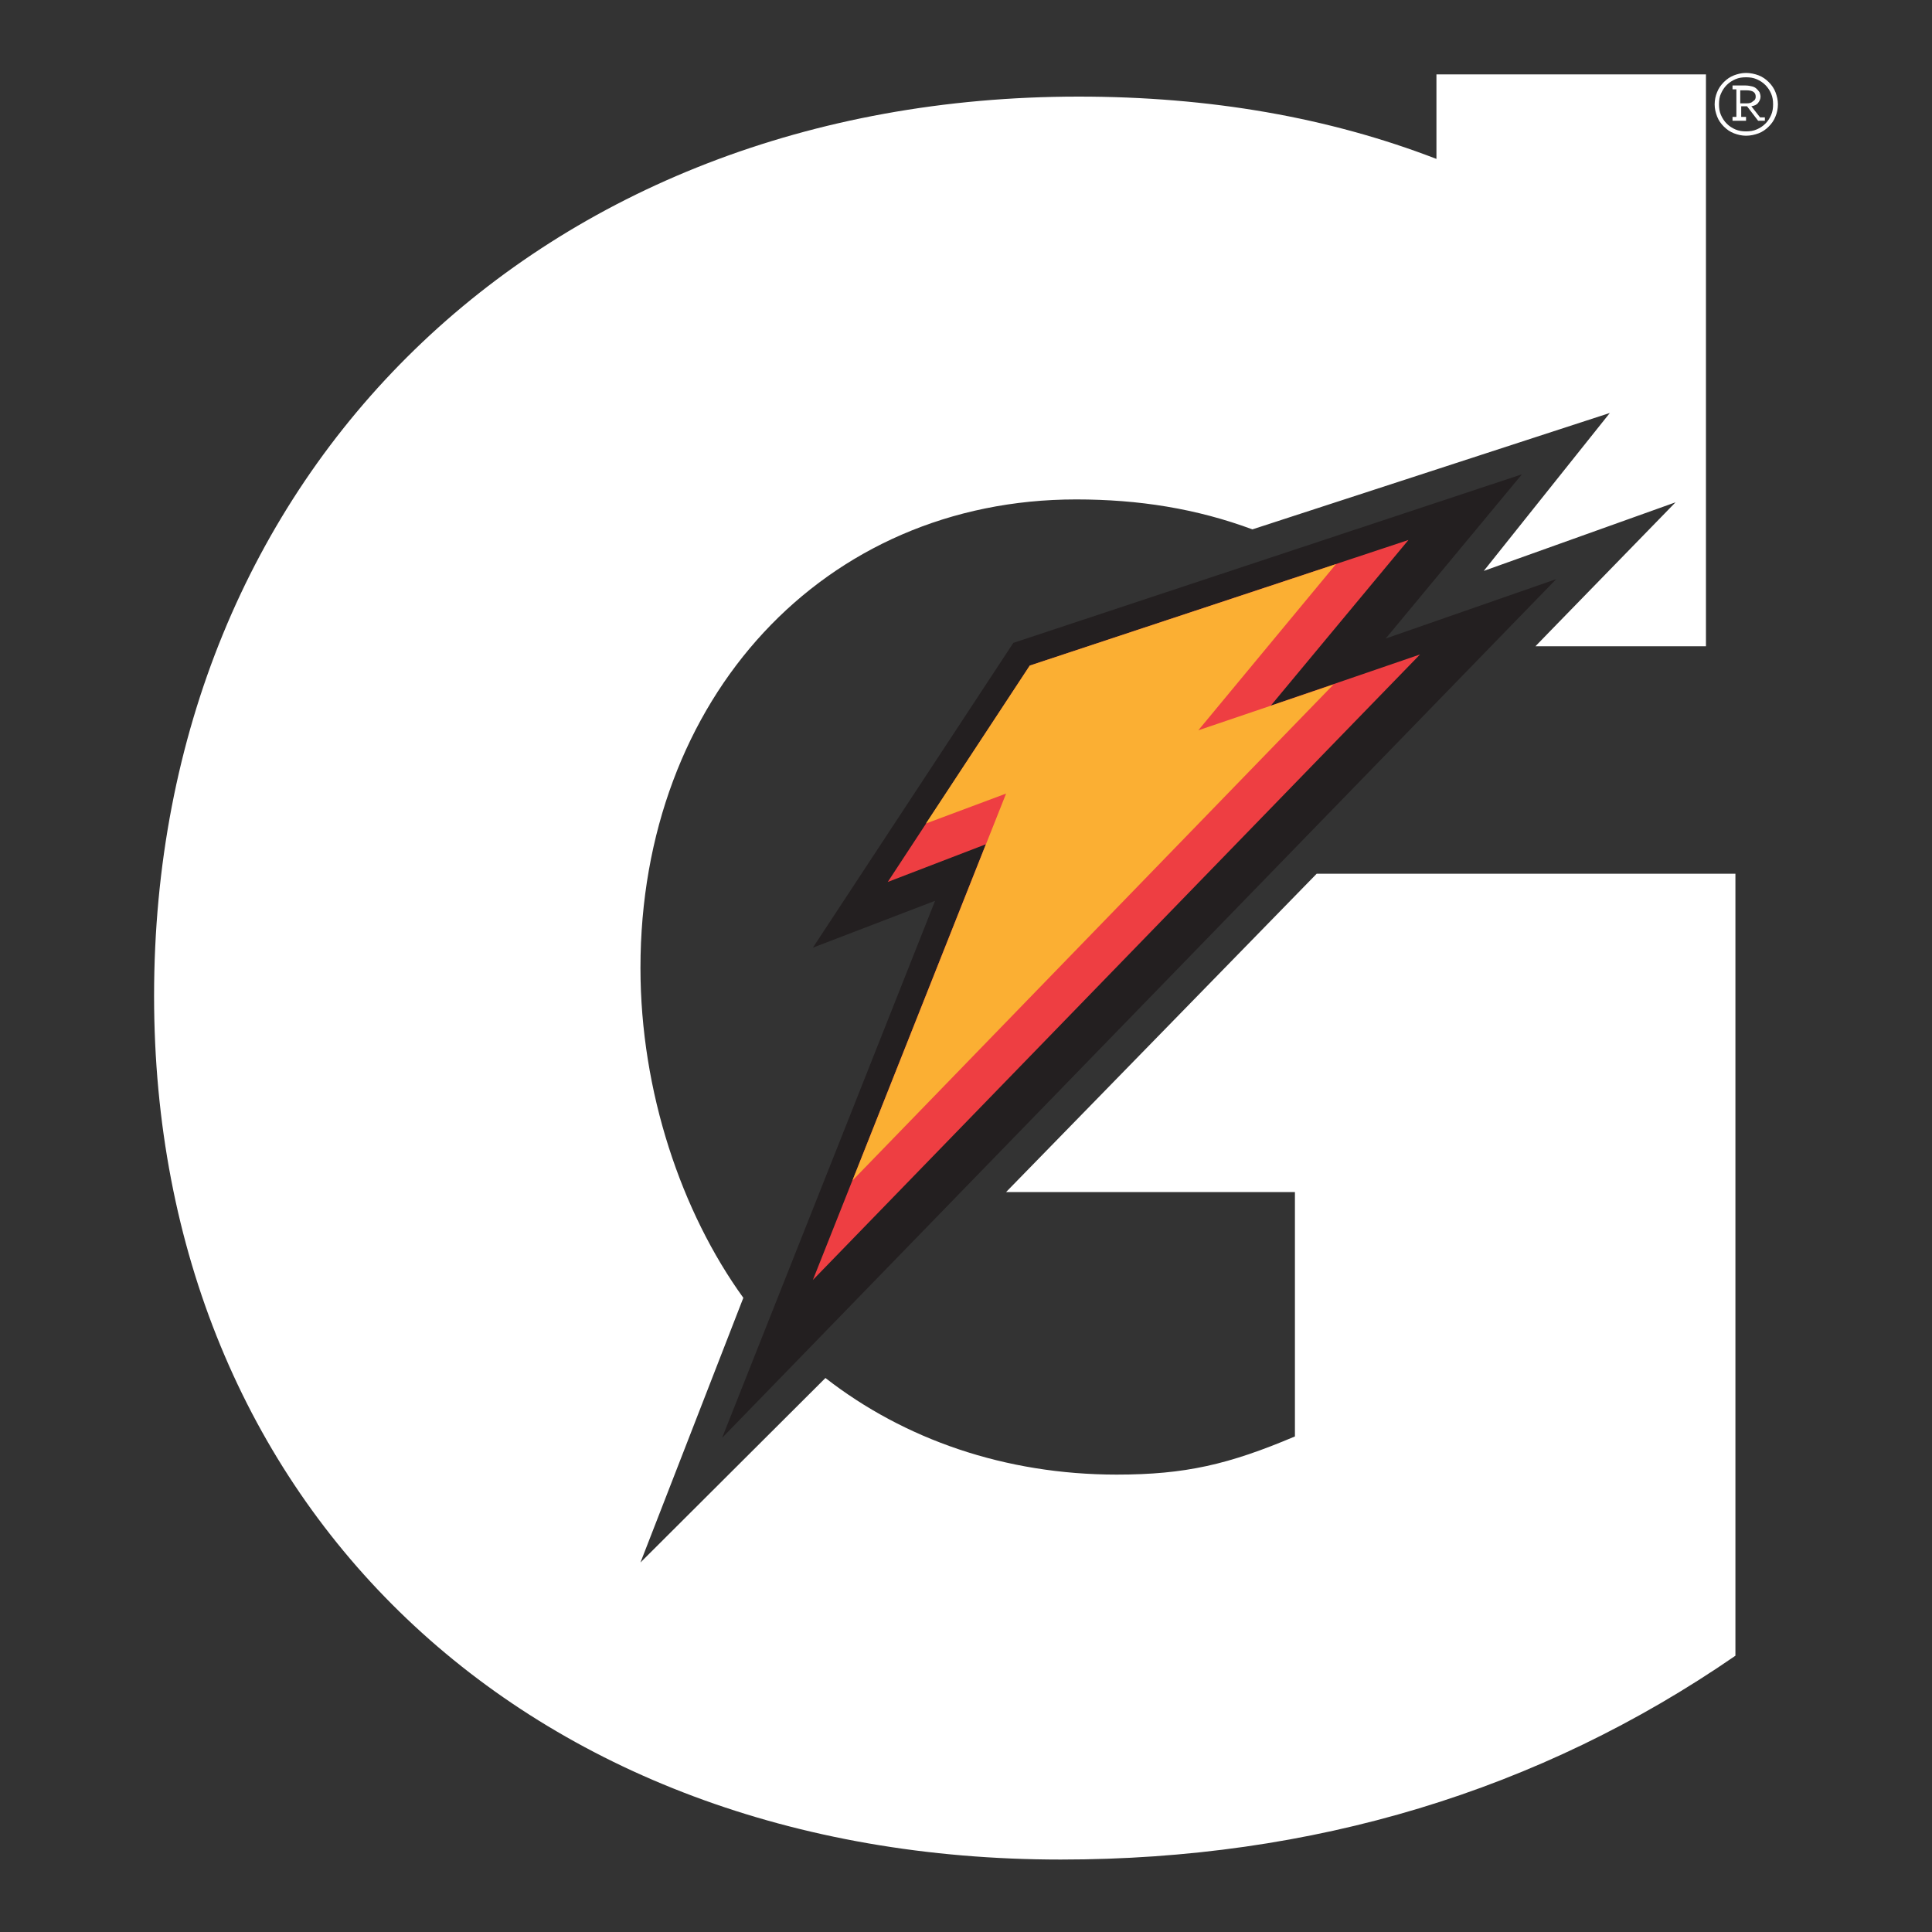 <svg xmlns="http://www.w3.org/2000/svg" viewBox="0 0 400 400"><rect x="0" y="0" width="400" height="400" fill="#333333" stroke="none"/><style type="text/css">  
	.st0{fill:#231F20;}
	.st1{fill:#EE3E42;}
	.st2{fill:#FFFFFF;}
	.st3{fill:#FBAF33;}
</style><path class="st0" d="m149.5 297.7c5.7-14.3 44.1-111.2 44.1-111.2l-25.3 9.7 41.5-63.1 105.3-34.9-28.2 34 35.3-12.3-172.7 177.8"/><polyline class="st1" points="213.2 137.8 291.6 111.8 263.1 146.1 294 135.5 168.3 265 204.1 174.8 183.8 182.6 213.2 137.8"/><path class="st2" d="m272.6 180.9l-64.3 65.9h59.8v50.6c-13.7 5.8-22.7 7.9-36.9 7.9-23.1 0-44-7.3-60.3-20l-38.3 38.2 21.3-54.8c-12.8-17.7-21.3-42.7-21.3-68.3 0-55.9 38-97 90.2-97 13 0 24.9 1.9 36.5 6.2l74-24.1-26.1 32.7 39.7-14.2-25.8 26.5-3.2 3.3h35.3v-118.4h-55.8v17.5c-22.3-8.6-46.9-12.9-74.1-12.9-111.3 0-191.4 77.6-191.4 186.2 0 105.5 77 178.8 187.7 178.8 52.2 0 99.1-14.2 139.7-42.2v-161.9h-86.7z"/><polygon class="st3" points="176.5 244.4 276.1 141.7 248.1 151.2 276.6 116.8 213.2 137.8 191.7 170.5 208.3 164.3"/><path class="st2" d="m355 21.6c0-0.9 0.2-1.8 0.5-2.5 0.3-0.8 0.8-1.5 1.4-2.1s1.3-1.1 2.1-1.4 1.6-0.5 2.5-0.5 1.8 0.2 2.6 0.5 1.5 0.8 2.1 1.4 1.1 1.3 1.4 2.1 0.5 1.6 0.5 2.5-0.2 1.8-0.5 2.5c-0.3 0.8-0.8 1.5-1.4 2.1s-1.3 1.1-2.1 1.4-1.7 0.5-2.6 0.5-1.7-0.2-2.5-0.5-1.5-0.8-2.1-1.4-1.1-1.3-1.4-2.1-0.5-1.6-0.5-2.5zm0.9 0c0 0.8 0.1 1.5 0.4 2.2s0.7 1.3 1.2 1.8 1.1 0.9 1.8 1.2 1.4 0.4 2.2 0.4 1.5-0.1 2.2-0.4 1.3-0.7 1.8-1.2 0.9-1.1 1.2-1.8 0.4-1.4 0.4-2.2-0.1-1.5-0.4-2.2-0.7-1.3-1.2-1.8-1.1-0.9-1.8-1.2-1.4-0.4-2.2-0.4-1.5 0.1-2.2 0.4-1.3 0.7-1.8 1.2-0.9 1.1-1.2 1.8c-0.3 0.6-0.4 1.4-0.4 2.2zm2.8 3.4v-0.8h0.8v-5.7h-0.8v-0.8h2.7c0.5 0 1 0.1 1.4 0.2s0.7 0.3 0.9 0.5 0.4 0.4 0.6 0.7c0.1 0.3 0.2 0.6 0.2 0.9 0 0.5-0.2 0.9-0.5 1.3s-0.8 0.6-1.4 0.7l1.8 2.3h1v0.7h-1.4l-2.3-3h-1.2v2.2h1v0.8h-2.8zm4.8-5c0-0.5-0.2-0.8-0.5-1s-0.8-0.3-1.4-0.3h-1.3v2.7h1.3c0.6 0 1-0.1 1.3-0.4 0.5-0.3 0.6-0.6 0.6-1z"/></svg>